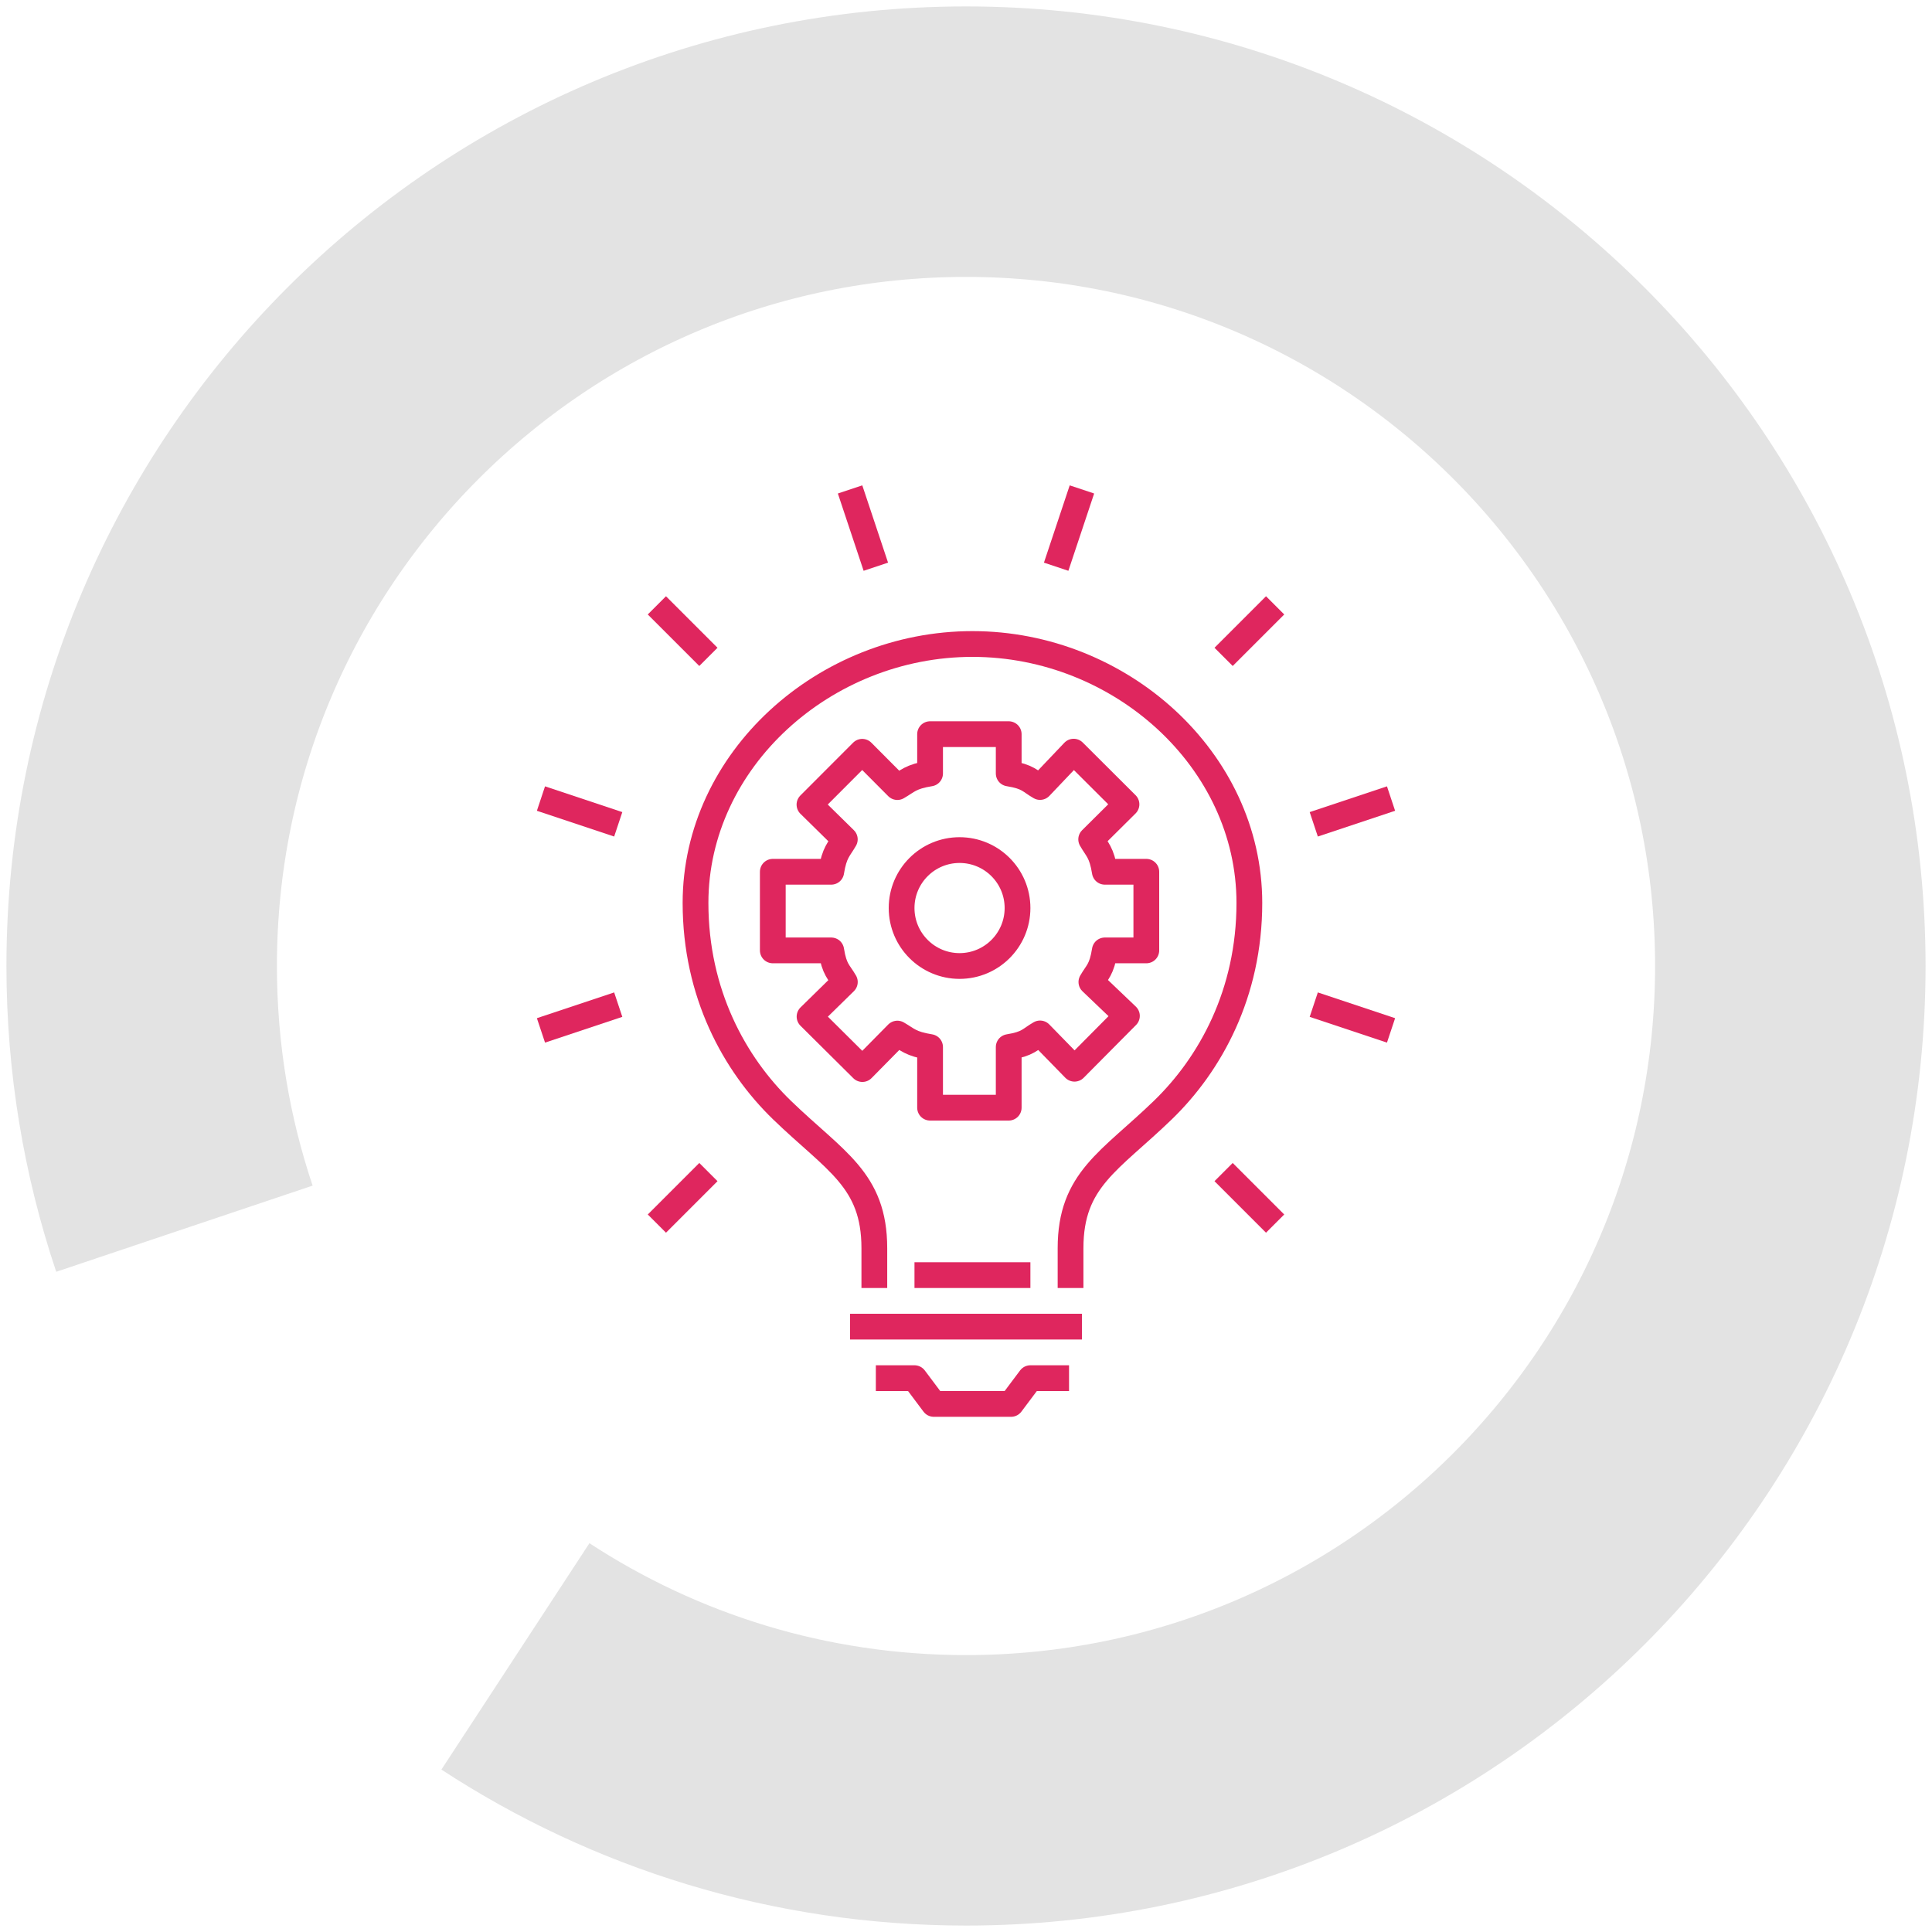 <?xml version="1.0" encoding="UTF-8"?>
<svg width="150px" height="150px" viewBox="0 0 150 150" version="1.1" xmlns="http://www.w3.org/2000/svg" xmlns:xlink="http://www.w3.org/1999/xlink">
    <!-- Generator: Sketch 55.1 (78136) - https://sketchapp.com -->
    <title>Group 8</title>
    <desc>Created with Sketch.</desc>
    <g id="SCALEWORK-WEBSITE-WIP" stroke="none" stroke-width="1" fill="none" fill-rule="evenodd">
        <g id="SCALEWORK-Desktop-How-it-works" transform="translate(-1044, -4328)">
            <g id="05-Data-experts" transform="translate(0, 4046)">
                <g id="Group-8" transform="translate(1055, 293)">
                    <path d="M98.983,10.399 C88.928,3.823 76.911,0 64,0 C28.654,0 0,28.654 0,64 C0,99.346 28.654,128 64,128 C99.346,128 128,99.346 128,64 C128,56.869 126.834,50.01 124.681,43.604" id="Path-Copy-2" stroke="#E3E3E3" stroke-width="21" transform="translate(64, 64) rotate(180) translate(-64, -64) "></path>
                    <g id="Group-33" transform="translate(31, 27)" stroke="#DF265E" stroke-linejoin="round" stroke-width="2">
                        <path d="M47,35.789 L47,29.684 L43.778,29.684 C43.532,28.158 43.175,27.963 42.719,27.167 L45.46,24.447 L41.359,20.358 L38.749,23.103 C37.95,22.648 37.842,22.297 36.316,22.051 L36.316,19 L30.211,19 L30.211,22.051 C28.684,22.297 28.467,22.654 27.672,23.109 L24.943,20.368 L20.847,24.47 L23.591,27.167 C23.135,27.963 22.782,28.158 22.536,29.684 L18,29.684 L18,35.789 L22.536,35.789 C22.782,37.316 23.138,37.446 23.594,38.242 L20.853,40.929 L24.955,45.002 L27.672,42.247 C28.467,42.704 28.684,43.047 30.211,43.293 L30.211,48 L36.316,48 L36.316,43.293 C37.842,43.047 37.95,42.69 38.749,42.235 L41.424,44.976 L45.494,40.875 L42.735,38.242 C43.192,37.446 43.532,37.316 43.778,35.789 L47,35.789 Z" id="Stroke-1"></path>
                        <path d="M37,32.499 C37,34.986 34.984,37 32.5,37 C30.016,37 28,34.986 28,32.499 C28,30.014 30.016,28 32.5,28 C34.984,28 37,30.014 37,32.499 Z" id="Stroke-3"></path>
                        <path d="M41.117,62 L41.117,58.908 C41.117,53.587 44.173,52.164 48.28,48.19 C51.976,44.616 55,39.118 55,32.105 C55,20.992 44.977,12 33.5,12 C22.023,12 12,20.992 12,32.105 C12,39.118 15.024,44.616 18.718,48.19 C22.827,52.164 25.883,53.587 25.883,58.908 L25.883,62" id="Stroke-5"></path>
                        <path d="M24,65 L42,65" id="Stroke-7"></path>
                        <polyline id="Stroke-9" points="41 69 38 69 36.5 71 33.5 71 30.5 71 29 69 26 69"></polyline>
                        <path d="M29,61 L38,61" id="Stroke-11"></path>
                        <path d="M26,6 L24,0" id="Stroke-13"></path>
                        <path d="M13,13 L9,9" id="Stroke-15"></path>
                        <path d="M6,26 L0,24" id="Stroke-17"></path>
                        <path d="M6,40 L0,42" id="Stroke-19"></path>
                        <path d="M13,53 L9,57" id="Stroke-21"></path>
                        <path d="M53,53 L57,57" id="Stroke-23"></path>
                        <path d="M60,40 L66,42" id="Stroke-25"></path>
                        <path d="M60,26 L66,24" id="Stroke-27"></path>
                        <path d="M53,13 L57,9" id="Stroke-29"></path>
                        <path d="M40,6 L42,0" id="Stroke-31"></path>
                    </g>
                </g>
            </g>
        </g>
    </g>
</svg>